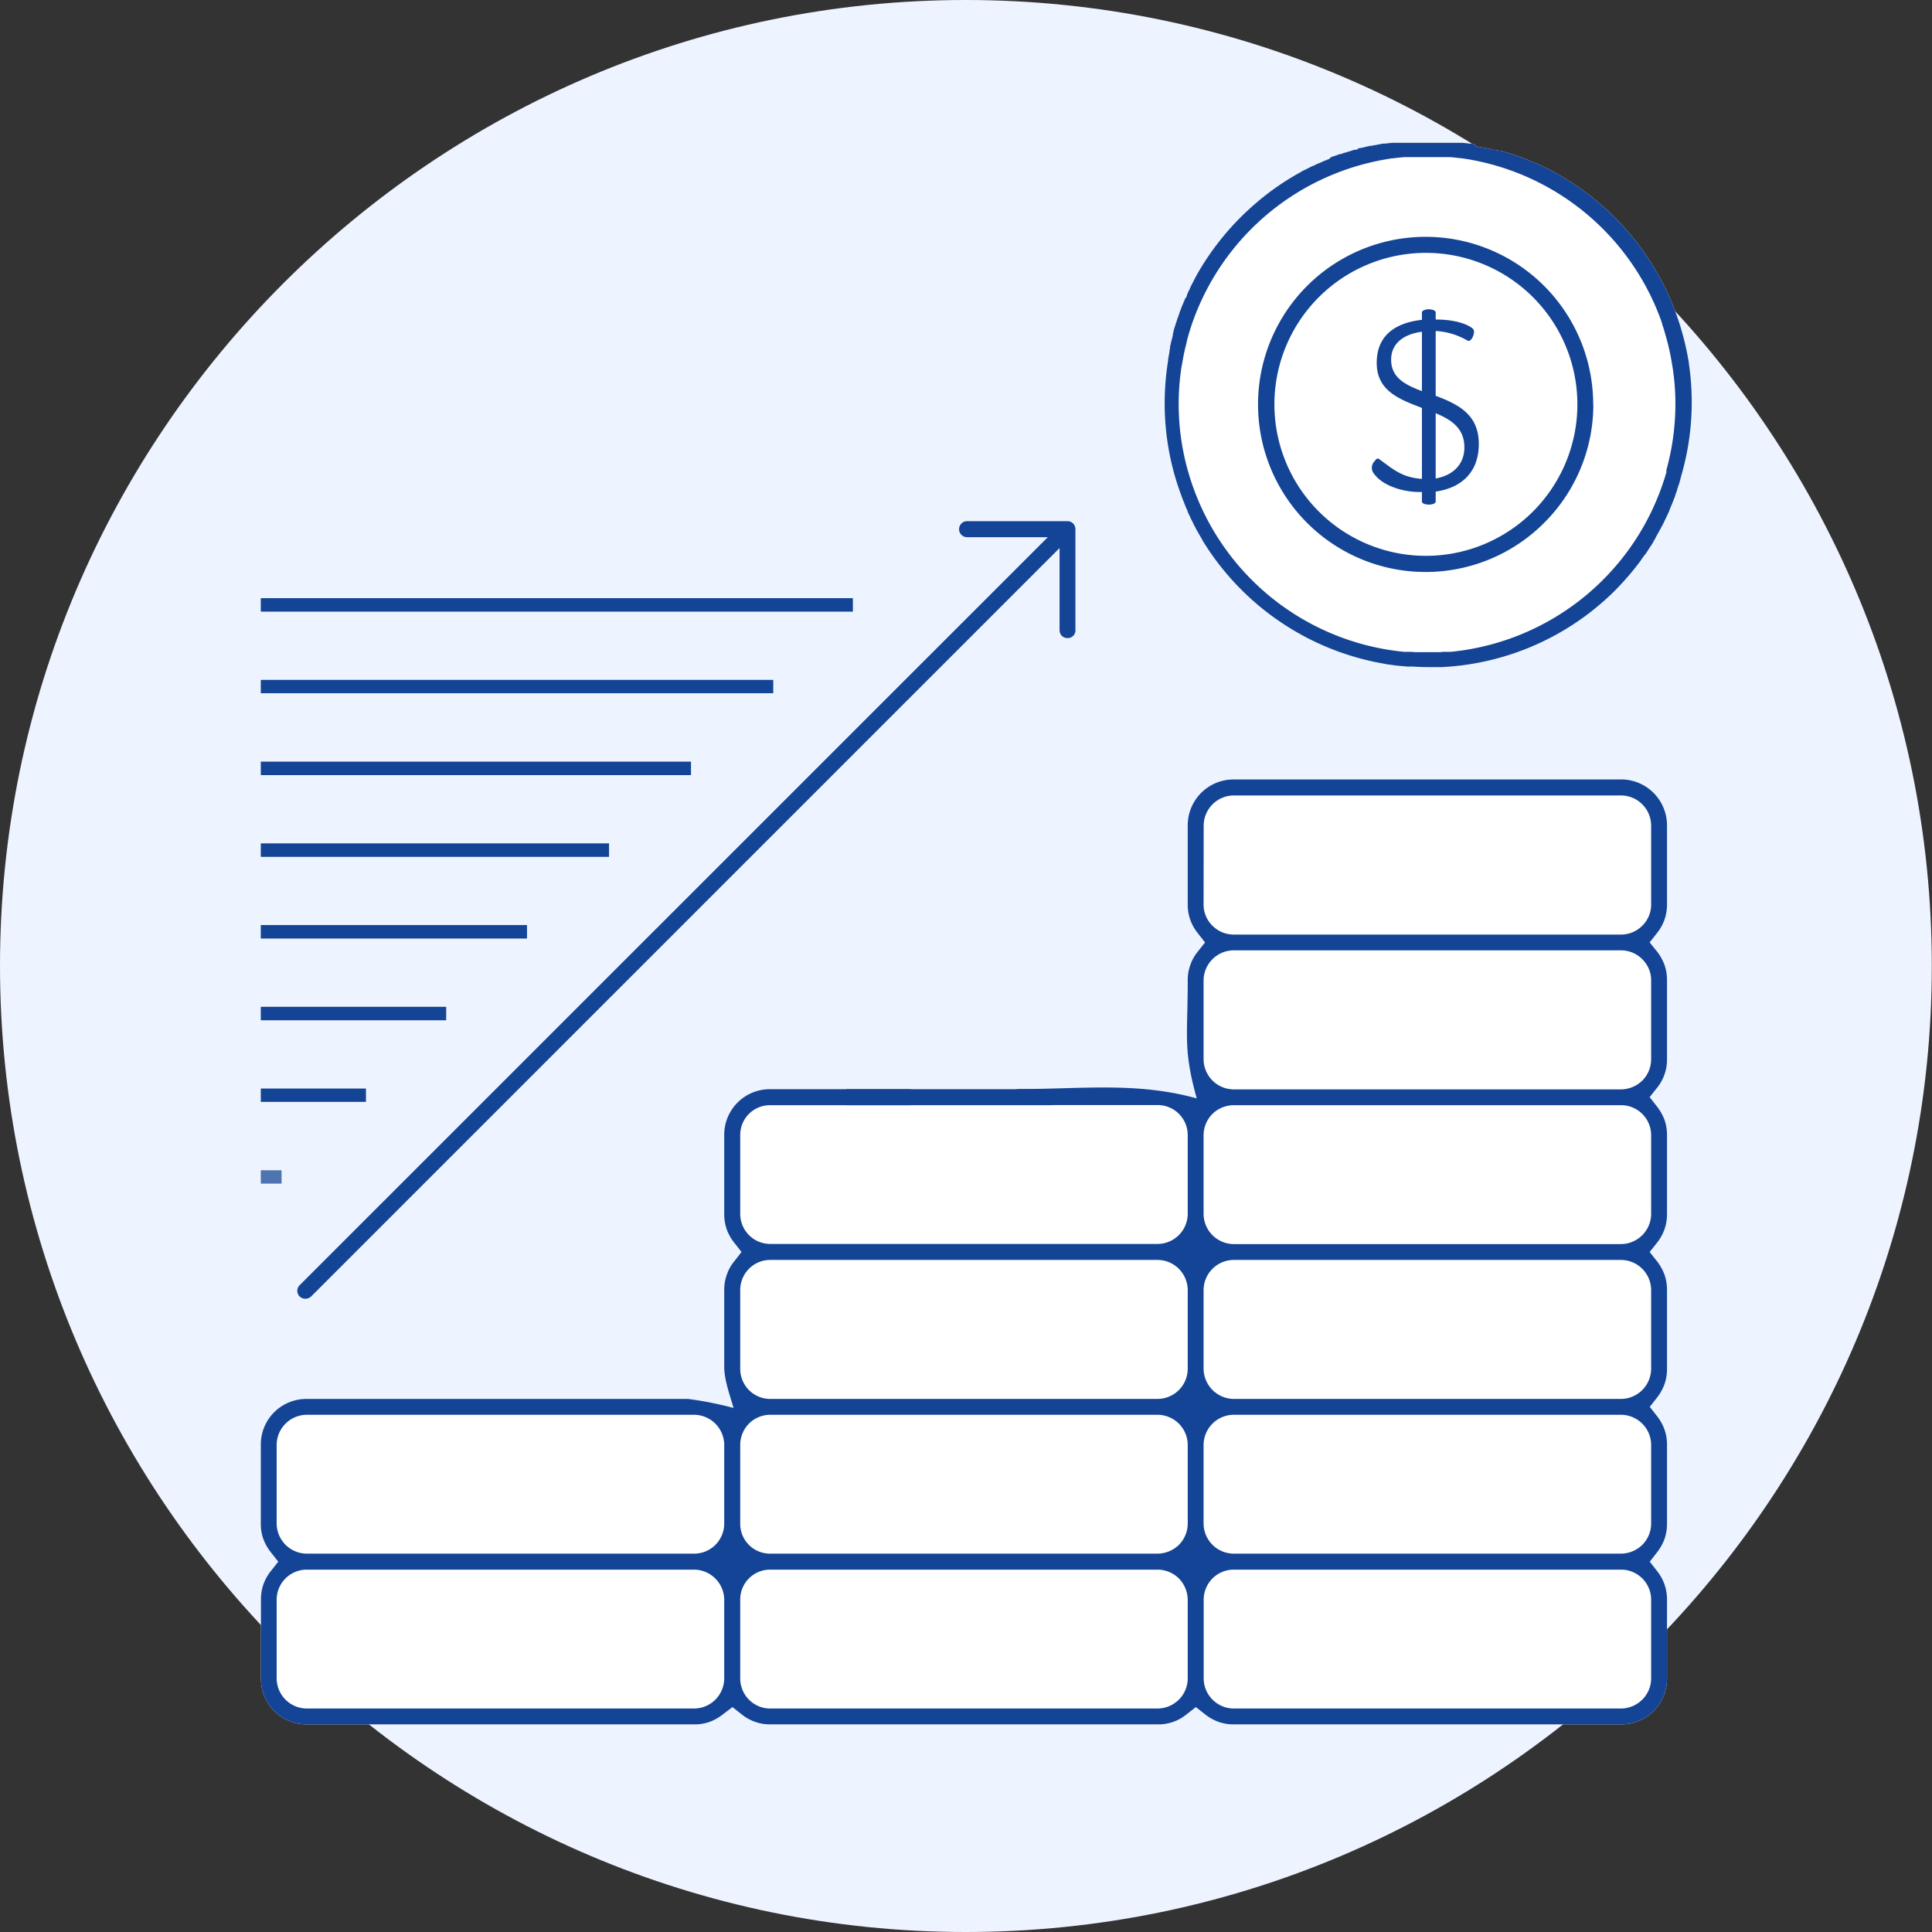 <svg xmlns="http://www.w3.org/2000/svg" viewBox="0 0 414.11 414.11"><rect x="0" y="0" width="414.11" height="414.11" fill="#333333" stroke="none"/><defs><style>.cls-1{fill:#eef4ff;}.cls-1,.cls-4,.cls-6{fill-rule:evenodd;}.cls-2,.cls-4{fill:#fff;}.cls-3,.cls-6{fill:#144496;}.cls-5{fill:#4e73b1;}</style></defs><title>Создать спрос</title><g id="Слой_2" data-name="Слой 2"><g id="Слой_1-2" data-name="Слой 1"><path class="cls-1" d="M207,414.11c114.07,0,207.07-93,207.07-207.07S321.11,0,207,0,0,93,0,207,93,414.11,207,414.11Z"/><path class="cls-2" d="M347.5,167.07H264.39a9.83,9.83,0,0,0-9.81,9.84v17a9.56,9.56,0,0,0,2.07,6l1.64,2.1-1.64,2.07a9.29,9.29,0,0,0-1.53,2.8,9.4,9.4,0,0,0-.54,3.23c0,12.22-1,14.77,1.93,25.32-12.79-3.55-24.58-2-38.07-2a1.69,1.69,0,0,0-1.7,1.7,1.78,1.78,0,0,0,.48,1.22,1.72,1.72,0,0,0,1.22.51h29.7a6.44,6.44,0,0,1,6.44,6.41v16.95a6.49,6.49,0,0,1-6.44,6.41H165.06a6.42,6.42,0,0,1-4.53-1.9,6.51,6.51,0,0,1-1.87-4.51V243.3a6.38,6.38,0,0,1,6.4-6.41h29.71a1.72,1.72,0,0,0,1.22-.51,1.75,1.75,0,0,0,0-2.41,1.72,1.72,0,0,0-1.22-.51H165.06a9.77,9.77,0,0,0-9.83,9.84v16.95a10.37,10.37,0,0,0,.51,3.17,9.94,9.94,0,0,0,1.58,2.87l1.62,2.07-1.62,2.07a9.38,9.38,0,0,0-1.56,2.86,9.85,9.85,0,0,0-.53,3.2v16.92c.19,2.92,1.19,5.56,2,8.37a77.37,77.37,0,0,0-9.72-1.93H66.93c-3.26,0-5.73.42-8.17,2.86a9.82,9.82,0,0,0-2.86,7v16.95a9.54,9.54,0,0,0,.51,3.17A10.2,10.2,0,0,0,58,332.65l1.64,2.09L58,336.81a10.31,10.31,0,0,0-1.56,2.84,9.85,9.85,0,0,0-.51,3.2V359.8a9.77,9.77,0,0,0,9.81,9.81h83.11a9.54,9.54,0,0,0,3.17-.51,10.22,10.22,0,0,0,2.87-1.59L157,365.9l2.07,1.64a9.74,9.74,0,0,0,2.87,1.56,9.54,9.54,0,0,0,3.17.51h83.08a9.86,9.86,0,0,0,3.21-.51,9.53,9.53,0,0,0,2.83-1.56l2.1-1.64,2.07,1.64a10.42,10.42,0,0,0,2.86,1.56,9.72,9.72,0,0,0,3.18.51H347.5a9.78,9.78,0,0,0,9.81-9.81V342.85a9.54,9.54,0,0,0-.51-3.17,10.06,10.06,0,0,0-1.56-2.87l-1.62-2.07,1.62-2.09a10.45,10.45,0,0,0,1.56-2.84,9.85,9.85,0,0,0,.51-3.2V309.66a9.72,9.72,0,0,0-.51-3.18,10.42,10.42,0,0,0-1.56-2.86l-1.62-2.07,1.62-2.07a10.42,10.42,0,0,0,1.56-2.86,9.86,9.86,0,0,0,.51-3.21V276.49a9.85,9.85,0,0,0-.51-3.2,10.87,10.87,0,0,0-1.56-2.86l-1.65-2.07,1.65-2.07a10.13,10.13,0,0,0,1.56-2.87,9.8,9.8,0,0,0,.51-3.17V243.3a9.91,9.91,0,0,0-.51-3.21,11.06,11.06,0,0,0-1.59-2.86l-1.62-2.07,1.65-2.07a9.68,9.68,0,0,0,1.56-2.86,9.54,9.54,0,0,0,.51-3.17v-17a9.54,9.54,0,0,0-.51-3.17,10.76,10.76,0,0,0-1.59-2.89l-1.62-2,1.65-2.1a9.56,9.56,0,0,0,2.07-6v-17a9.85,9.85,0,0,0-9.81-9.84Z"/><path class="cls-3" d="M65.45,278.39l.65-.11.54-.34L227.11,117.47v17.6a1.83,1.83,0,0,0,.48,1.22,1.85,1.85,0,0,0,1.22.48,1.64,1.64,0,0,0,1.7-1.7V113.41a1.78,1.78,0,0,0-.48-1.19,1.72,1.72,0,0,0-1.22-.51H207.16a1.72,1.72,0,0,0,0,3.43h17.43L64.23,275.47a1.74,1.74,0,0,0-.51,1.22,1.78,1.78,0,0,0,.51,1.22l.54.37Z"/><path class="cls-4" d="M164.41,234.77h84.93A6.64,6.64,0,0,1,256,241.4v20.32a6.65,6.65,0,0,1-6.63,6.64H164.41a6.64,6.64,0,0,1-6.61-6.64V241.4a6.63,6.63,0,0,1,6.61-6.63Z"/><path class="cls-3" d="M353.91,359.8a6.42,6.42,0,0,1-1.88,4.48,6.52,6.52,0,0,1-4.53,1.93H264.39A6.49,6.49,0,0,1,258,359.8V342.85a6.45,6.45,0,0,1,6.41-6.41H347.5a6.45,6.45,0,0,1,6.41,6.41Zm-105.77,6.41H165.06a6.42,6.42,0,0,1-4.53-1.9,6.49,6.49,0,0,1-1.87-4.51V342.85a6.4,6.4,0,0,1,6.4-6.41h83.08a6.57,6.57,0,0,1,4.54,1.88,6.66,6.66,0,0,1,1.9,4.53V359.8a6.46,6.46,0,0,1-1.87,4.48,6.58,6.58,0,0,1-4.57,1.93Zm-99.32,0H65.71a6.49,6.49,0,0,1-6.41-6.41V342.85a6.45,6.45,0,0,1,6.41-6.41h83.11a6.51,6.51,0,0,1,6.41,6.41V359.8a6.49,6.49,0,0,1-6.41,6.41ZM59.3,309.66a6.49,6.49,0,0,1,6.41-6.41h83.11a6.49,6.49,0,0,1,6.41,6.41v16.95a6.44,6.44,0,0,1-6.41,6.4H65.71a6.49,6.49,0,0,1-6.41-6.4Zm188.84-39.6a6.46,6.46,0,0,1,4.54,1.9,6.55,6.55,0,0,1,1.9,4.53v16.92a6.49,6.49,0,0,1-6.44,6.44H165.06a6.42,6.42,0,0,1-4.53-1.9,6.5,6.5,0,0,1-1.87-4.54V276.49a6.48,6.48,0,0,1,1.87-4.53,6.38,6.38,0,0,1,4.53-1.9Zm-89.48,56.55V309.66a6.49,6.49,0,0,1,1.87-4.51,6.42,6.42,0,0,1,4.53-1.9h83.08a6.49,6.49,0,0,1,6.44,6.41v16.95a6.51,6.51,0,0,1-1.87,4.5,6.64,6.64,0,0,1-4.57,1.9H165.06a6.38,6.38,0,0,1-6.4-6.4Zm195.25-16.95v16.95a6.47,6.47,0,0,1-1.88,4.5,6.58,6.58,0,0,1-4.53,1.9H264.39a6.49,6.49,0,0,1-6.41-6.4V309.66a6.49,6.49,0,0,1,6.41-6.41H347.5a6.49,6.49,0,0,1,6.41,6.41Zm0-33.17v16.92a6.51,6.51,0,0,1-6.41,6.44H264.39a6.54,6.54,0,0,1-6.41-6.44V276.49a6.49,6.49,0,0,1,6.41-6.43H347.5a6.49,6.49,0,0,1,6.41,6.43Zm0-33.19v16.95a6.51,6.51,0,0,1-6.41,6.41H264.39a6.51,6.51,0,0,1-6.41-6.41V243.3a6.48,6.48,0,0,1,1.87-4.51,6.55,6.55,0,0,1,4.54-1.9H347.5a6.44,6.44,0,0,1,6.41,6.41Zm0-33.2v17a6.49,6.49,0,0,1-1.88,4.5,6.62,6.62,0,0,1-4.53,1.9H264.39a6.49,6.49,0,0,1-6.41-6.4v-17a6.49,6.49,0,0,1,6.41-6.4H347.5a6.4,6.4,0,0,1,4.51,1.9,6.32,6.32,0,0,1,1.9,4.5ZM258,176.91a6.49,6.49,0,0,1,6.41-6.41H347.5a6.49,6.49,0,0,1,6.41,6.41v17a6.34,6.34,0,0,1-1.9,4.51,6.45,6.45,0,0,1-4.51,1.9H264.39a6.43,6.43,0,0,1-4.51-1.9,6.34,6.34,0,0,1-1.9-4.51Zm89.52-9.84H264.39a9.83,9.83,0,0,0-9.81,9.84v17a9.56,9.56,0,0,0,2.07,6l1.64,2.1-1.64,2.07a9.29,9.29,0,0,0-1.53,2.8,9.4,9.4,0,0,0-.54,3.23c0,12.22-1,14.77,1.93,25.32-12.79-3.55-24.58-2-38.07-2a1.69,1.69,0,0,0-1.7,1.7,1.78,1.78,0,0,0,.48,1.22,1.72,1.72,0,0,0,1.22.51h29.7a6.44,6.44,0,0,1,6.44,6.41v16.95a6.49,6.49,0,0,1-6.44,6.41H165.06a6.42,6.42,0,0,1-4.53-1.9,6.51,6.51,0,0,1-1.87-4.51V243.3a6.38,6.38,0,0,1,6.4-6.41h29.71a1.72,1.72,0,0,0,1.22-.51,1.75,1.75,0,0,0,0-2.41,1.72,1.72,0,0,0-1.22-.51H165.06a9.77,9.77,0,0,0-9.83,9.84v16.95a10.37,10.37,0,0,0,.51,3.17,9.94,9.94,0,0,0,1.58,2.87l1.62,2.07-1.62,2.07a9.38,9.38,0,0,0-1.56,2.86,9.85,9.85,0,0,0-.53,3.2v16.92c.19,2.92,1.19,5.56,2,8.37a77.37,77.37,0,0,0-9.72-1.93H65.71a9.77,9.77,0,0,0-9.81,9.81v16.95a9.54,9.54,0,0,0,.51,3.17A10.2,10.2,0,0,0,58,332.65l1.64,2.09L58,336.81a10.31,10.31,0,0,0-1.56,2.84,9.85,9.85,0,0,0-.51,3.2V359.8a9.77,9.77,0,0,0,9.81,9.81h83.11a9.54,9.54,0,0,0,3.17-.51,10.22,10.22,0,0,0,2.87-1.59L157,365.9l2.07,1.64a9.74,9.74,0,0,0,2.87,1.56,9.54,9.54,0,0,0,3.17.51h83.08a9.86,9.86,0,0,0,3.21-.51,9.53,9.53,0,0,0,2.83-1.56l2.1-1.64,2.07,1.64a10.42,10.42,0,0,0,2.86,1.56,9.72,9.72,0,0,0,3.18.51H347.5a9.78,9.78,0,0,0,9.81-9.81V342.85a9.54,9.54,0,0,0-.51-3.17,10.06,10.06,0,0,0-1.56-2.87l-1.62-2.07,1.62-2.09a10.45,10.45,0,0,0,1.56-2.84,9.85,9.85,0,0,0,.51-3.2V309.66a9.72,9.72,0,0,0-.51-3.18,10.42,10.42,0,0,0-1.56-2.86l-1.62-2.07,1.62-2.07a10.42,10.42,0,0,0,1.56-2.86,9.86,9.86,0,0,0,.51-3.21V276.49a9.85,9.85,0,0,0-.51-3.2,10.87,10.87,0,0,0-1.56-2.86l-1.65-2.07,1.65-2.07a10.13,10.13,0,0,0,1.56-2.87,9.8,9.8,0,0,0,.51-3.17V243.3a9.91,9.91,0,0,0-.51-3.21,11.06,11.06,0,0,0-1.59-2.86l-1.62-2.07,1.65-2.07a9.68,9.68,0,0,0,1.56-2.86,9.54,9.54,0,0,0,.51-3.17v-17a9.54,9.54,0,0,0-.51-3.17,10.76,10.76,0,0,0-1.59-2.89l-1.62-2,1.65-2.1a9.56,9.56,0,0,0,2.07-6v-17a9.85,9.85,0,0,0-9.81-9.84Z"/><rect class="cls-3" x="181.39" y="233.46" width="44.16" height="3.43"/><rect class="cls-3" x="55.9" y="128.21" width="126.91" height="2.89"/><rect class="cls-3" x="55.9" y="163.25" width="92.21" height="2.89"/><rect class="cls-3" x="55.9" y="198.28" width="57.06" height="2.89"/><rect class="cls-3" x="55.9" y="233.32" width="22.54" height="2.86"/><rect class="cls-3" x="55.9" y="145.73" width="109.84" height="2.86"/><rect class="cls-3" x="55.9" y="180.77" width="74.64" height="2.89"/><rect class="cls-3" x="55.9" y="215.8" width="39.74" height="2.89"/><rect class="cls-5" x="55.9" y="250.84" width="4.45" height="2.86"/><path class="cls-2" d="M362,77.92v-.14a57.77,57.77,0,0,0-1.85-7.88l0-.05c-.29-.88-.57-1.76-.91-2.64l-.09-.26-.08-.28-.06-.11-.06-.17-.7-1.73,0,0a51.37,51.37,0,0,0-2.7-5.53A56.38,56.38,0,0,0,329.27,35l-.11,0-.28-.14-.26-.09,0,0-.28-.14-.28-.11h0l-.29-.11-.28-.12-.06-.05-.22-.06-.29-.14-.14-.06-.17-.06-.28-.11-.2-.08-.09,0-.31-.12-.25-.08h0l-.28-.11-.32-.12h0l-.26-.08-.28-.12-.12,0-.2-.09-.28-.08-.17-.06-.14,0-.28-.11-.26-.09h-.06l-.28-.08-.31-.12h0l-.28-.08-.32-.09-.08,0-.23,0-.31-.09-.14,0-.14,0-.32-.09-.19,0H320l-.28-.09-.28-.08h0l-.31-.06-.29-.09h-.08l-.23-.05-.31-.09-.14,0-.17,0-.31-.06-.2-.06-.12,0-.31-.05-.28-.06h0l-.28-.06L316,30.9h0l-.26-.06-.31-.06-.14,0-.17,0-.31,0-.2-.06h-.11l-.32-.05-.28,0h0l-.31-.06-.31,0-.06,0-.25,0-.32,0-.14,0h-.17l-.34,0-.22,0-.09,0-.31,0-.31,0h0l-.31,0-.32,0h-.31l-.31,0-.17,0h-.17l-.31,0h-.31l-.32,0h-.36l-.29,0h-.62l-.31,0H305l-.31,0H304l-.28,0h-.37l-.31,0h-.31l-.31,0h-.15l-.17,0-.34,0h-.31l-.31,0-.31,0-.31,0-.31,0-.09,0-.23,0-.34,0h-.14l-.17,0-.31,0-.23,0-.08,0-.31,0-.32.06h0l-.31,0-.31.05h-.08l-.23.06-.31,0-.17,0-.14,0-.32.06-.25.06h-.06l-.31.05-.28.06h0l-.29.06-.31.05-.11,0-.2.06-.31.06-.17,0-.14,0-.31.09-.23.05h-.09l-.28.09-.31.06h0l-.31.08-.29.09h-.08l-.23,0-.31.09-.14,0L291,32l-.32.09-.22,0-.09,0-.31.09-.28.08h0l-.31.12-.29.08h-.05l-.26.09-.28.11-.12,0-.19.06-.29.08-.59.23-.26,0,0,0-.31.12-.28.11h0l-.26.08-.31.12-.08,0-.2.08-.28.11-.17.06L285,34l-.28.14-.2.06-.08.05-.29.12-.28.11h0l-.28.11-.29.14h0l-.26.12-.28.14-.09,0-.2.08-.28.14-.14.06-.14.09-.29.11-.19.11-.09,0-.28.14-.26.12,0,0-.28.15-.28.14h0l-.54.28-.06,0-.2.11-.42.23-.14.09A55.85,55.85,0,0,0,269,43.71,57.48,57.48,0,0,0,256.42,59.1l-1.25,2.41,0,.06-.26.57h0l-.14.25-.14.28,0,.06-.23.51,0,.14-.06.14-.14.29L254,64l0,.08-.23.54,0,0-.23.57v0l-.11.23-.11.31-.06.09-.06.19-.11.29-.06.17-.05.11-.12.31-.08.23,0,.06-.11.28-.09.28v0l-.11.28-.11.29v.08l-.09.2-.08.31-.06.15-.06.14-.08.31-.09.23v.05l-.11.31-.09.29h0l-.08.31-.09.28,0,.09-.05.22-.09.29,0,.17,0,.14-.09.31-.05.23v.06l-.09.31-.08.28v0l-.06.28-.09.31v.09l-.05.23-.09.28,0,.17,0,.14-.06.31-.06.26,0,0,0,.29-.06.31v0l-.06.28-.05.31v.09l-.06.23-.06.28,0,.2v.11l-.06.31,0,.09a57,57,0,0,0-.68,8.81,56,56,0,0,0,3.23,18.83l0,0,.4,1.11.05.14.15.4.08.25.14.28.14.35.06.19.2.46,0,.08.48,1.05,0,.11.2.43.39.82.09.23.22.4.06.11.23.51h0l.25.51.06.08.23.43.08.2.17.28.17.31.11.2.88,1.5,0,.06a57,57,0,0,0,39.15,26.53h0l.56.12h.12l1.61.22.51.06.06,0,.59.05h.06l.51.06h.2l.4.06.31,0h.25l.48,0,.12,0c1.16.06,2.32.12,3.51.12l.6,0h1.16l.43,0h.17l.56,0h0A56.57,56.57,0,0,0,346,126.74a59.4,59.4,0,0,0,5.24-6l.08-.11.26-.34.14-.23.17-.23.62-.88.06,0,.63-.94.08-.14.23-.34.14-.23.17-.25.2-.31.11-.17.26-.43,0-.06.32-.51v0L355,115l.06-.11.22-.4.12-.2.17-.31.17-.31.11-.17.2-.43.05-.08.29-.51h0c.4-.82.79-1.65,1.19-2.5l.06-.11.39-1,.06-.09,0-.08.2-.46.08-.19.14-.35.12-.28.08-.25.17-.4.06-.14.17-.51,0-.06.19-.54v0l.2-.51,0-.15.14-.39.09-.29.11-.28.12-.37.05-.2.14-.48,0-.06.17-.59h0v-.06A56.49,56.49,0,0,0,362,77.92Z"/><path class="cls-4" d="M305.6,119.71a33,33,0,1,0-33.05-33,33.08,33.08,0,0,0,33.05,33Z"/><path class="cls-3" d="M357.25,101l-.08.25a53.53,53.53,0,0,1-46.27,38.47l-.19,0-.37,0-.29,0h-.31l-.48,0-.57.06h0l-.54,0h-.82l-.28,0h-2.21l-.26,0h-.85l-.54,0h0l-.56-.06-.49,0h-.28l-.31,0-.37,0-.17,0a53.49,53.49,0,0,1-46.29-38.47l-.08-.25a53,53,0,0,1-2-14.32,51.48,51.48,0,0,1,.62-8.1v-.09l.06-.17c.26-1.61.57-3.23,1-4.79l0-.14.14-.45,0-.17.12-.4.08-.26.09-.34.08-.28.09-.28.11-.34.06-.23a53.46,53.46,0,0,1,43.37-36.71l.14,0,1.19-.14h0l.62-.06h0l.57-.05.11,0,.48,0,.2,0,.43,0h.22l.37,0,.31,0h.29l.42,0h.2l.48,0h2.75l.46,0H308l.4,0h.28l.31,0,.37,0h.26l.42,0,.17,0,.49,0,.11,0,.57.05h.05l.6.06h0l1.16.14.17,0a53.48,53.48,0,0,1,42.77,35l0,.06.17.51,0,.11.17.45.06.17.11.4.09.23.08.34.09.28.08.31a50.09,50.09,0,0,1,1.45,6.52l.05.26a50.31,50.31,0,0,1,.63,8.1,53,53,0,0,1-2,14.32ZM362,77.92v-.14a57.77,57.77,0,0,0-1.85-7.88l0-.05c-.29-.88-.57-1.76-.91-2.64l-.09-.26-.08-.28-.06-.11-.06-.17-.7-1.73,0,0a51.37,51.37,0,0,0-2.7-5.53A56.38,56.38,0,0,0,329.27,35l-.11,0-.28-.14-.26-.09,0,0-.28-.14-.28-.11h0l-.29-.11-.28-.12-.06-.05-.22-.06-.29-.14-.14-.06-.17-.06-.28-.11-.2-.08-.09,0-.31-.12-.25-.08h0l-.28-.11-.32-.12h0l-.26-.08-.28-.12-.12,0-.2-.09-.28-.08-.17-.06-.14,0-.28-.11-.26-.09h-.06l-.28-.08-.31-.12h0l-.28-.08-.32-.09-.08,0-.23,0-.31-.09-.14,0-.14,0-.32-.09-.19,0H320l-.28-.09-.28-.08h0l-.31-.06-.29-.09h-.08l-.23-.05-.31-.09-.14,0-.17,0-.31-.06-.2-.06-.12,0-.31-.05-.28-.06h0l-.28-.06L316,30.9h0l-.26-.06-.31-.06-.14,0-.17,0-.31,0-.2-.06h-.11l-.32-.05-.28,0h0l-.31-.06-.31,0-.06,0-.25,0-.32,0-.14,0h-.17l-.34,0-.22,0-.09,0-.31,0-.31,0h0l-.31,0-.32,0h-.31l-.31,0-.17,0h-.17l-.31,0h-.31l-.32,0h-.36l-.29,0h-.62l-.31,0H305l-.31,0H304l-.28,0h-.37l-.31,0h-.31l-.31,0h-.15l-.17,0-.34,0h-.31l-.31,0-.31,0-.31,0-.31,0-.09,0-.23,0-.34,0h-.14l-.17,0-.31,0-.23,0-.08,0-.31,0-.32.06h0l-.31,0-.31.05h-.08l-.23.06-.31,0-.17,0-.14,0-.32.06-.25.06h-.06l-.31.05-.28.06h0l-.29.06-.31.05-.11,0-.2.06-.31.06-.17,0-.14,0-.31.09-.23.05h-.09l-.28.09-.31.06h0l-.31.08-.29.09h-.08l-.23,0-.31.09-.14,0L291,32l-.32.09-.22,0-.09,0-.31.09-.28.08h0l-.31.12-.29.08h-.05l-.26.09-.28.11-.12,0-.19.06-.29.08-.59.23-.26,0,0,0-.31.12-.28.11h0l-.26.08-.31.12-.08,0-.2.08-.28.11-.17.06L285,34l-.28.14-.2.06-.08.05-.29.12-.28.11h0l-.28.11-.29.14h0l-.26.12-.28.14-.09,0-.2.08-.28.14-.14.06-.14.09-.29.11-.19.11-.09,0-.28.14-.26.12,0,0-.28.15-.28.14h0l-.54.28-.06,0-.2.11-.42.23-.14.09A55.85,55.85,0,0,0,269,43.71,57.48,57.48,0,0,0,256.42,59.1l-1.25,2.41,0,.06-.26.57h0l-.14.25-.14.28,0,.06-.23.51,0,.14-.06.14-.14.29L254,64l0,.08-.23.54,0,0-.23.57v0l-.11.23-.11.31-.06.09-.06.19-.11.29-.06.17-.05.11-.12.31-.08.23,0,.06-.11.28-.09.28v0l-.11.28-.11.29v.08l-.09.2-.08.31-.06.15-.06.14-.08.31-.09.23v.05l-.11.31-.09.29h0l-.08.31-.09.28,0,.09-.05.22-.09.29,0,.17,0,.14-.09.31-.05.23v.06l-.09.31-.08.28v0l-.06.28-.09.31v.09l-.05.23-.09.28,0,.17,0,.14-.06.31-.06.26,0,0,0,.29-.06.31v0l-.06.28-.05.31v.09l-.06.23-.06.28,0,.2v.11l-.06.31,0,.09a57,57,0,0,0-.68,8.81,56,56,0,0,0,3.23,18.83l0,0,.4,1.11.05.14.15.4.08.25.14.28.14.35.06.19.2.46,0,.08.48,1.05,0,.11.2.43.39.82.09.23.22.4.06.11.23.51h0l.25.51.06.08.23.43.08.2.17.28.17.31.11.2.88,1.5,0,.06a57,57,0,0,0,39.15,26.53h0l.56.12h.12l1.61.22.51.06.06,0,.59.05h.06l.51.06h.2l.4.06.31,0h.25l.48,0,.12,0c1.16.06,2.32.12,3.51.12l.6,0h1.16l.43,0h.17l.56,0h0A56.57,56.57,0,0,0,346,126.74a59.4,59.4,0,0,0,5.24-6l.08-.11.26-.34.14-.23.17-.23.62-.88.06,0,.63-.94.08-.14.23-.34.14-.23.17-.25.2-.31.11-.17.26-.43,0-.06.32-.51v0L355,115l.06-.11.22-.4.12-.2.17-.31.17-.31.11-.17.2-.43.05-.08.29-.51h0c.4-.82.79-1.65,1.19-2.5l.06-.11.39-1,.06-.09,0-.08.2-.46.08-.19.14-.35.12-.28.08-.25.17-.4.06-.14.17-.51,0-.06.19-.54v0l.2-.51,0-.15.14-.39.09-.29.11-.28.12-.37.05-.2.14-.48,0-.06.17-.59h0v-.06A56.49,56.49,0,0,0,362,77.92Z"/><path class="cls-3" d="M305.6,119.14a32.47,32.47,0,1,1,23-9.52,32.49,32.49,0,0,1-23,9.52Zm35.89-32.46A35.92,35.92,0,1,0,331,112.05a35.81,35.81,0,0,0,10.52-25.37Z"/><path class="cls-6" d="M306.14,70.89v-.08l.29,0,.17,0v.06l1.64.11a15.21,15.21,0,0,1,6.26,2c.46.23.74-.06,1-.45s.76-1.59.17-2.1c-1.79-1.47-5.3-1.93-7.51-1.93a23.42,23.42,0,0,0-3.72.09c-5.44.71-9.35,3.34-9.35,9.21,0,6.07,5,7.82,9.83,9.69l.8.29v-.09l2.72,1.19c3.2,1.42,5.44,3.35,5.44,7s-2.41,5.9-5.81,6.61l-2.35.48v-.2l-1.7-.2c-3.63-.42-5.47-2-8.28-4.08-.51-.4-.74-.14-1.11.37a2,2,0,0,0-.05,2.78c2,2.66,6.46,3.82,9.61,3.82,1.27,0,2.49,0,3.68-.11,5.62-.88,9.1-4.31,9.1-10.2,0-6.21-4.22-8.48-9.52-10.41l-.82-.31v.09l-2.67-1c-3.06-1.25-5.78-2.75-5.78-6.44s3-5.41,6.21-5.92Z"/><path class="cls-6" d="M304.78,67v40.51h0c0,.37.65.65,1.48.65s1.47-.28,1.47-.65l0,0V67l0-.06c0-.34-.68-.65-1.47-.65s-1.48.31-1.48.65Z"/></g></g></svg>
